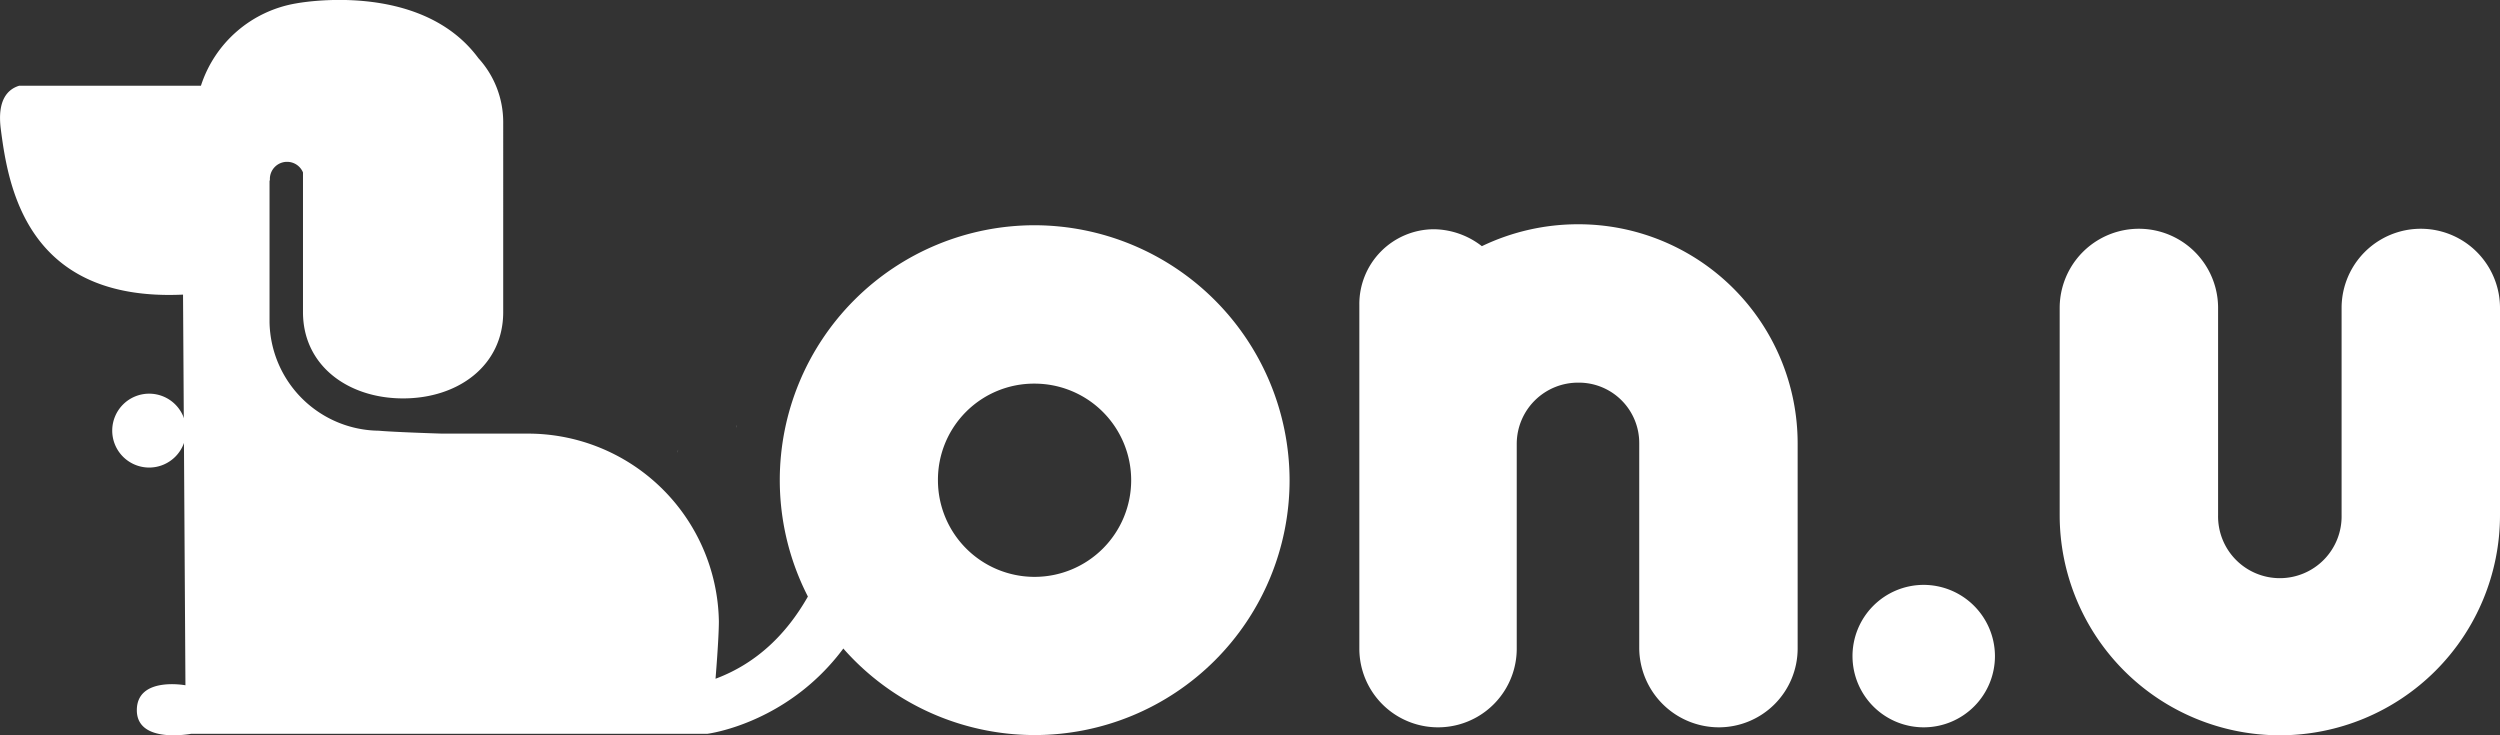 <svg xmlns="http://www.w3.org/2000/svg" width="102" height="30" viewBox="0 0 102 30">
  <rect x="0" y="0" width="102" height="30" fill="#333333" stroke="none"/>
  <g id="그룹_99" data-name="그룹 99" transform="translate(-371.642 -455.826)">
    <path id="패스_15" data-name="패스 15" d="M411.939,483.181c-.007.025-.01.042-.014.061v.077A.894.894,0,0,1,411.939,483.181Z" transform="translate(-12.629 -9.005)" fill="#fff"/>
    <g id="그룹_96" data-name="그룹 96" transform="translate(371.642 455.826)">
      <g id="그룹_95" data-name="그룹 95" transform="translate(4.58 16.062)">
        <path id="패스_16" data-name="패스 16" d="M381.278,481.354a1.507,1.507,0,1,1-1.506-1.507A1.506,1.506,0,0,1,381.278,481.354Z" transform="translate(-378.265 -479.847)" fill="#fff"/>
      </g>
      <path id="패스_17" data-name="패스 17" d="M415.078,481.665c-.007.025-.01.042-.014.062v.076A.913.913,0,0,1,415.078,481.665Z" transform="translate(-385.035 -464.332)" fill="#fff"/>
      <path id="패스_18" data-name="패스 18" d="M408.26,474.629a1.028,1.028,0,0,0-.955-1.136,1.039,1.039,0,0,0-.908.51,1.082,1.082,0,0,0-.16.479c-.046.562-.1,1.085-.167,1.586-.539,2.5-1.743,6.147-5.234,7.451,0-.017.136-1.628.136-2.353h0a7.791,7.791,0,0,0-7.884-7.648H389.7c-.342-.009-2.066-.068-2.6-.119a4.511,4.511,0,0,1-4.461-4.428v-5.78h.014c0-.028,0-.052,0-.08a.7.7,0,0,1,.7-.682h0a.7.7,0,0,1,.651.433v5.7c0,2.18,1.838,3.519,4.085,3.519s4.084-1.34,4.084-3.519V460.8a3.873,3.873,0,0,0-1.012-2.6c-2.375-3.22-7.443-2.234-7.443-2.234a4.947,4.947,0,0,0-3.878,3.358h-6.453l-.006,0h-.957c-.469.145-.9.583-.75,1.762.3,2.347,1.057,7.058,7.436,6.76l.035,5.67.063,10.269s-1.983-.369-1.983,1.018,2.216.962,2.216.962H400.5s7.692-.937,7.765-11.127v-.009Z" transform="translate(-371.642 -455.826)" fill="#fff"/>
    </g>
    <g id="그룹_97" data-name="그룹 97" transform="translate(403.447 464.976)">
      <path id="패스_19" data-name="패스 19" d="M439.534,480.857a10.4,10.4,0,1,1-10.405-10.405A10.425,10.425,0,0,1,439.534,480.857Zm-14.347,0a3.942,3.942,0,1,0,3.942-3.943A3.92,3.92,0,0,0,425.187,480.857Z" transform="translate(-418.724 -470.412)" fill="#fff"/>
      <path id="패스_20" data-name="패스 20" d="M470.814,479.335v8.373a3.218,3.218,0,0,1-3.211,3.211,3.253,3.253,0,0,1-3.252-3.211v-8.373a2.463,2.463,0,0,0-2.479-2.479,2.5,2.5,0,0,0-2.519,2.479v8.373a3.211,3.211,0,0,1-6.422,0V473.686a3.053,3.053,0,0,1,3.048-3.089,3.245,3.245,0,0,1,1.951.691,9.058,9.058,0,0,1,3.943-.894A8.942,8.942,0,0,1,470.814,479.335Z" transform="translate(-429.275 -470.394)" fill="#fff"/>
      <path id="패스_21" data-name="패스 21" d="M487.837,494.555a2.906,2.906,0,1,1-2.927-2.886A2.914,2.914,0,0,1,487.837,494.555Z" transform="translate(-438.248 -476.956)" fill="#fff"/>
      <path id="패스_22" data-name="패스 22" d="M503.231,491.335a8.985,8.985,0,0,1-8.982-8.982V473.9a3.231,3.231,0,0,1,6.463,0v8.454a2.52,2.52,0,1,0,5.039,0V473.9a3.231,3.231,0,0,1,6.463,0v8.454A8.985,8.985,0,0,1,503.231,491.335Z" transform="translate(-442.019 -470.485)" fill="#fff"/>
    </g>
  </g>
</svg>

